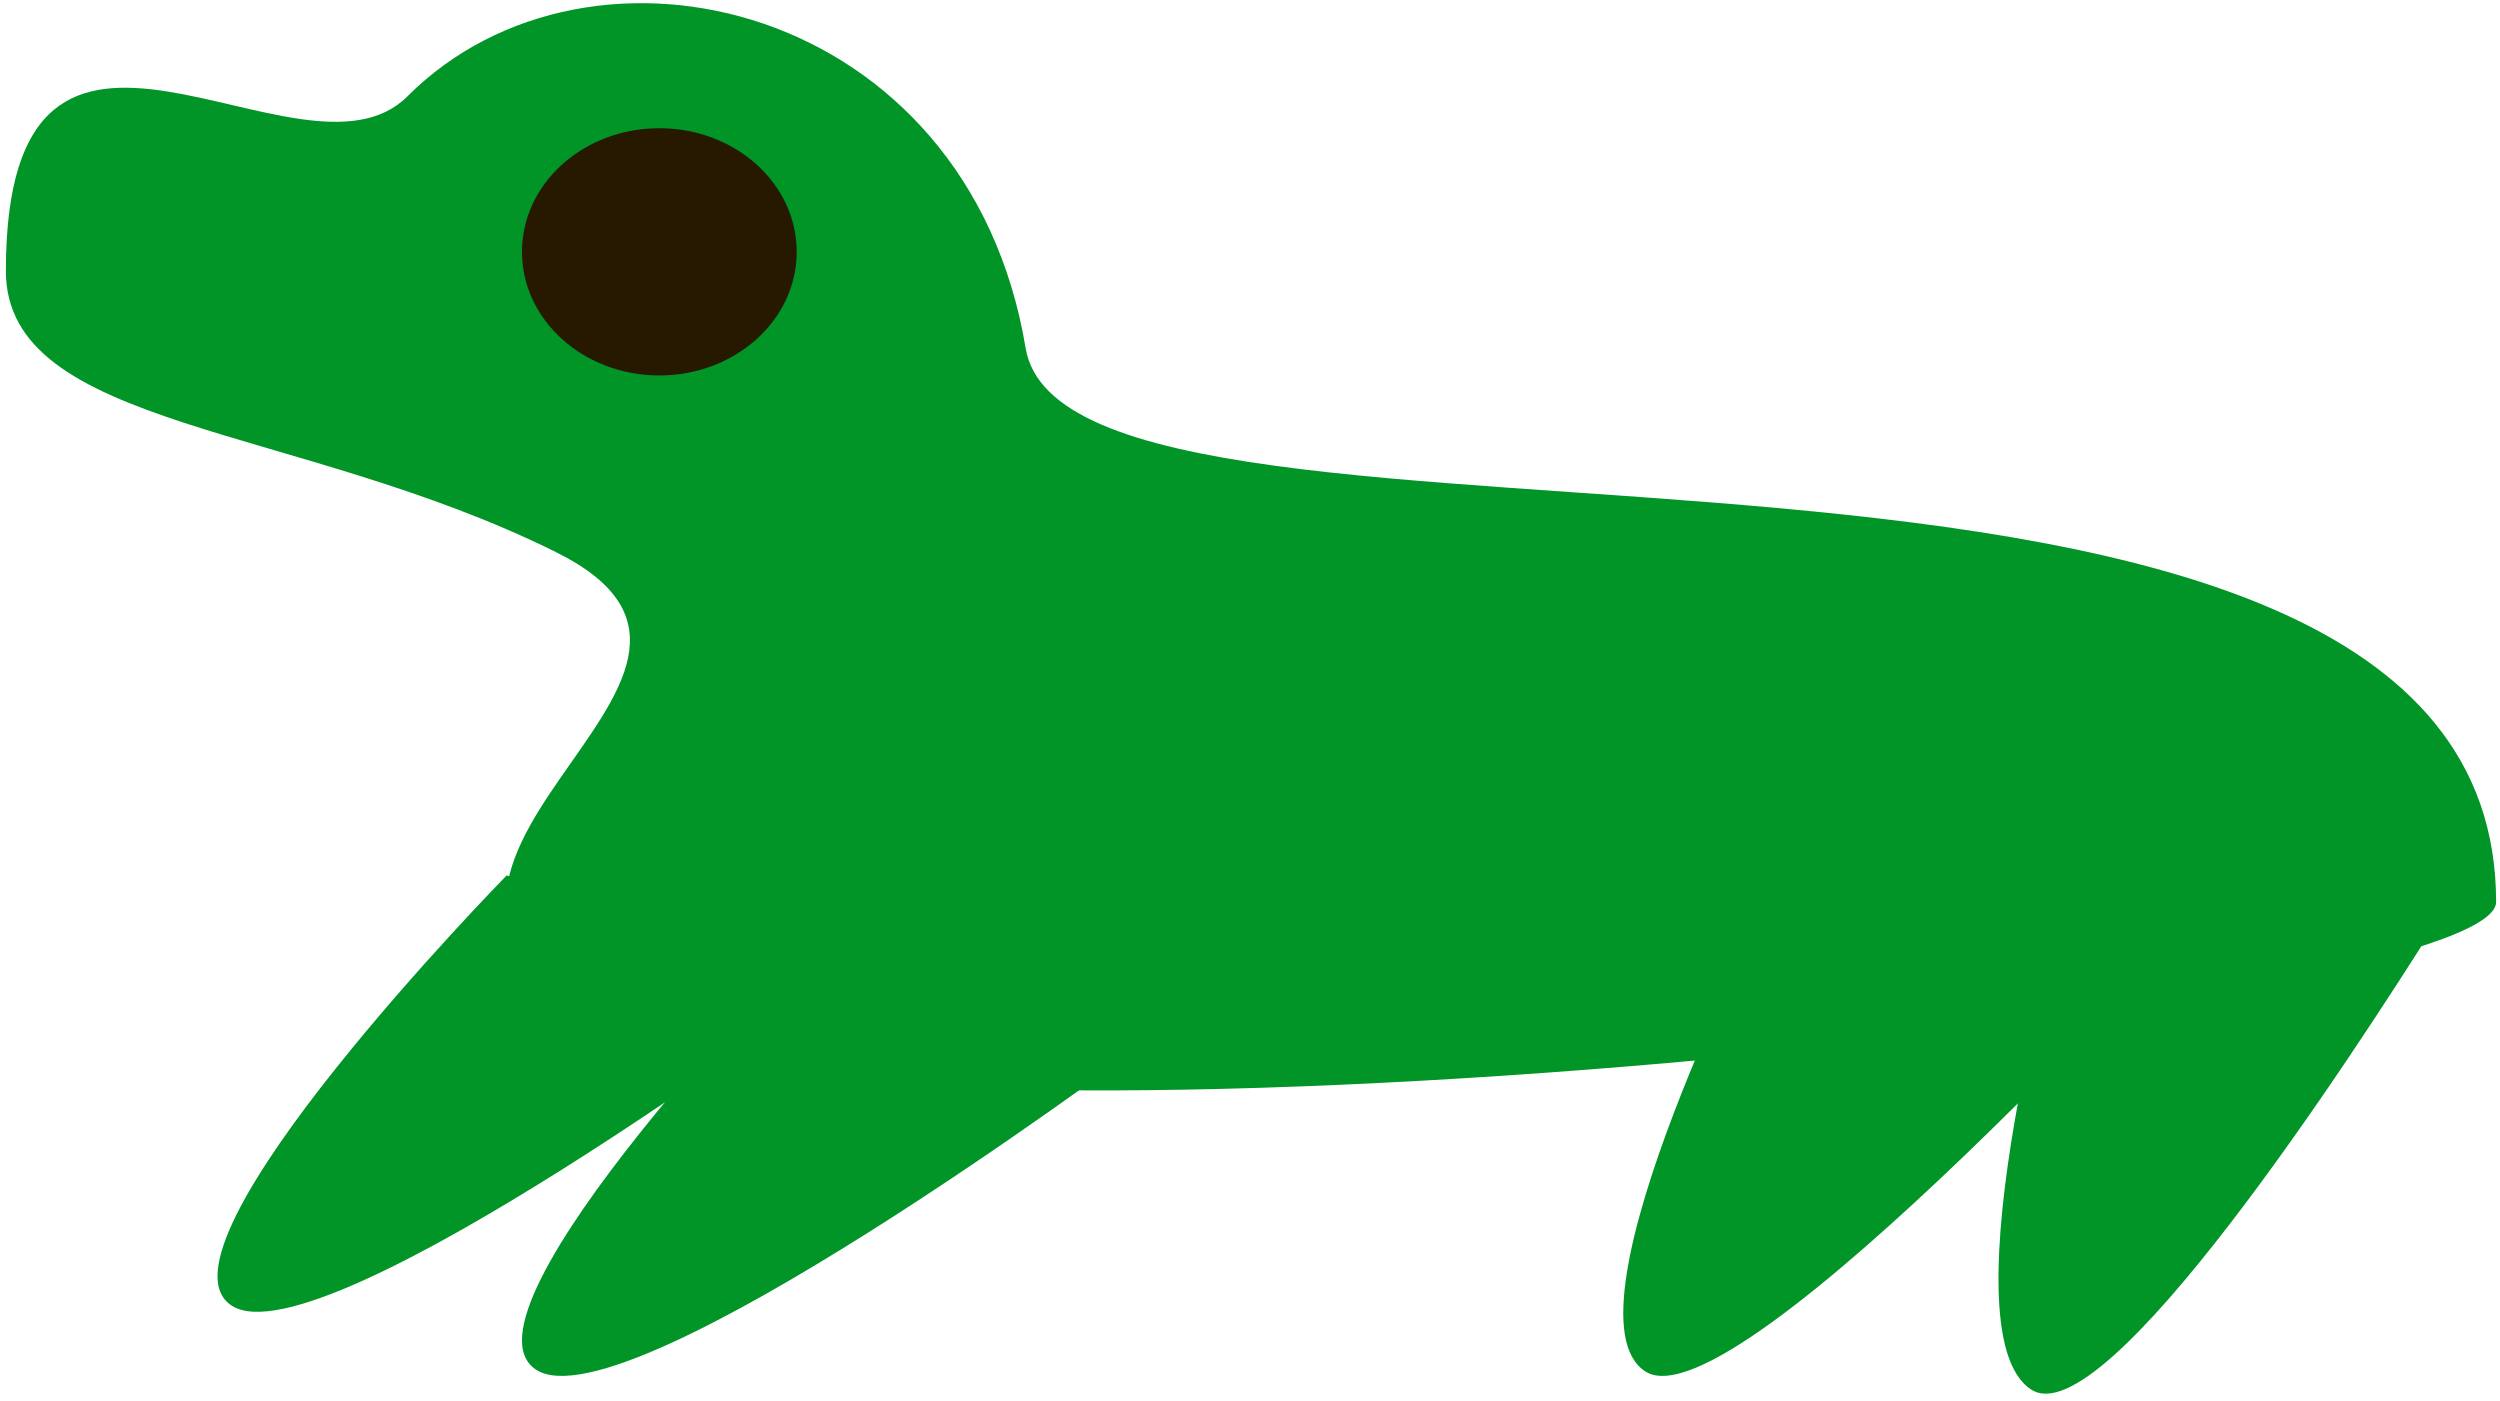<?xml version="1.0" encoding="UTF-8" standalone="no"?>
<svg width="273px" height="153px" viewBox="0 0 273 153" version="1.1" xmlns="http://www.w3.org/2000/svg" xmlns:xlink="http://www.w3.org/1999/xlink" xmlns:sketch="http://www.bohemiancoding.com/sketch/ns">
    <!-- Generator: Sketch 3.3.2 (12043) - http://www.bohemiancoding.com/sketch -->
    <title>frog-stay</title>
    <desc>Created with Sketch.</desc>
    <defs></defs>
    <g id="Page-1" stroke="none" stroke-width="1" fill="none" fill-rule="evenodd" sketch:type="MSPage">
        <g id="frog-stay" sketch:type="MSLayerGroup">
            <g id="body" sketch:type="MSShapeGroup">
                <path d="M60.738,60.305 C88.793,74.257 31.613,94.652 67.488,112.762 C99.678,129.011 272.576,110.115 272.576,98.498 C272.576,35.347 116.839,67.086 112,38.015 C105.711,0.234 64.5,-9.504 44.5,10.512 C32.874,22.146 0.672,-8.883 0.641,29.566 C0.627,46.901 32.479,46.25 60.738,60.305 Z" id="Oval-1" fill="#019528"></path>
                <ellipse id="Oval-2" fill="#261900" cx="72" cy="27.5" rx="15" ry="13.5"></ellipse>
            </g>
            <g id="legs" transform="translate(23, 86)" fill="#019528" sketch:type="MSShapeGroup">
                <path d="M32.329,9.592 L67.247,21.959 C67.247,21.959 12.218,62.885 2.329,56.592 C-7.56,50.299 32.329,9.592 32.329,9.592 Z" id="Triangle-1"></path>
                <path d="M65.576,16.592 L100.494,28.959 C100.494,28.959 45.464,69.885 35.576,63.592 C25.687,57.299 65.576,16.592 65.576,16.592 Z" id="Triangle-1-Copy"></path>
                <path d="M170.329,11.941 L218.889,11.941 C218.889,11.941 166.576,70.066 156.688,63.773 C146.799,57.48 170.329,11.941 170.329,11.941 Z" id="Triangle-1-Copy-2"></path>
                <path d="M202.57,11.941 L218.021,0.346 C218.021,0.346 245.919,10.161 243.508,14.006 C233.475,30.011 206.807,70.83 198.834,65.756 C188.945,59.463 202.57,11.941 202.57,11.941 Z" id="Triangle-1-Copy-3"></path>
            </g>
        </g>
    </g>
</svg>